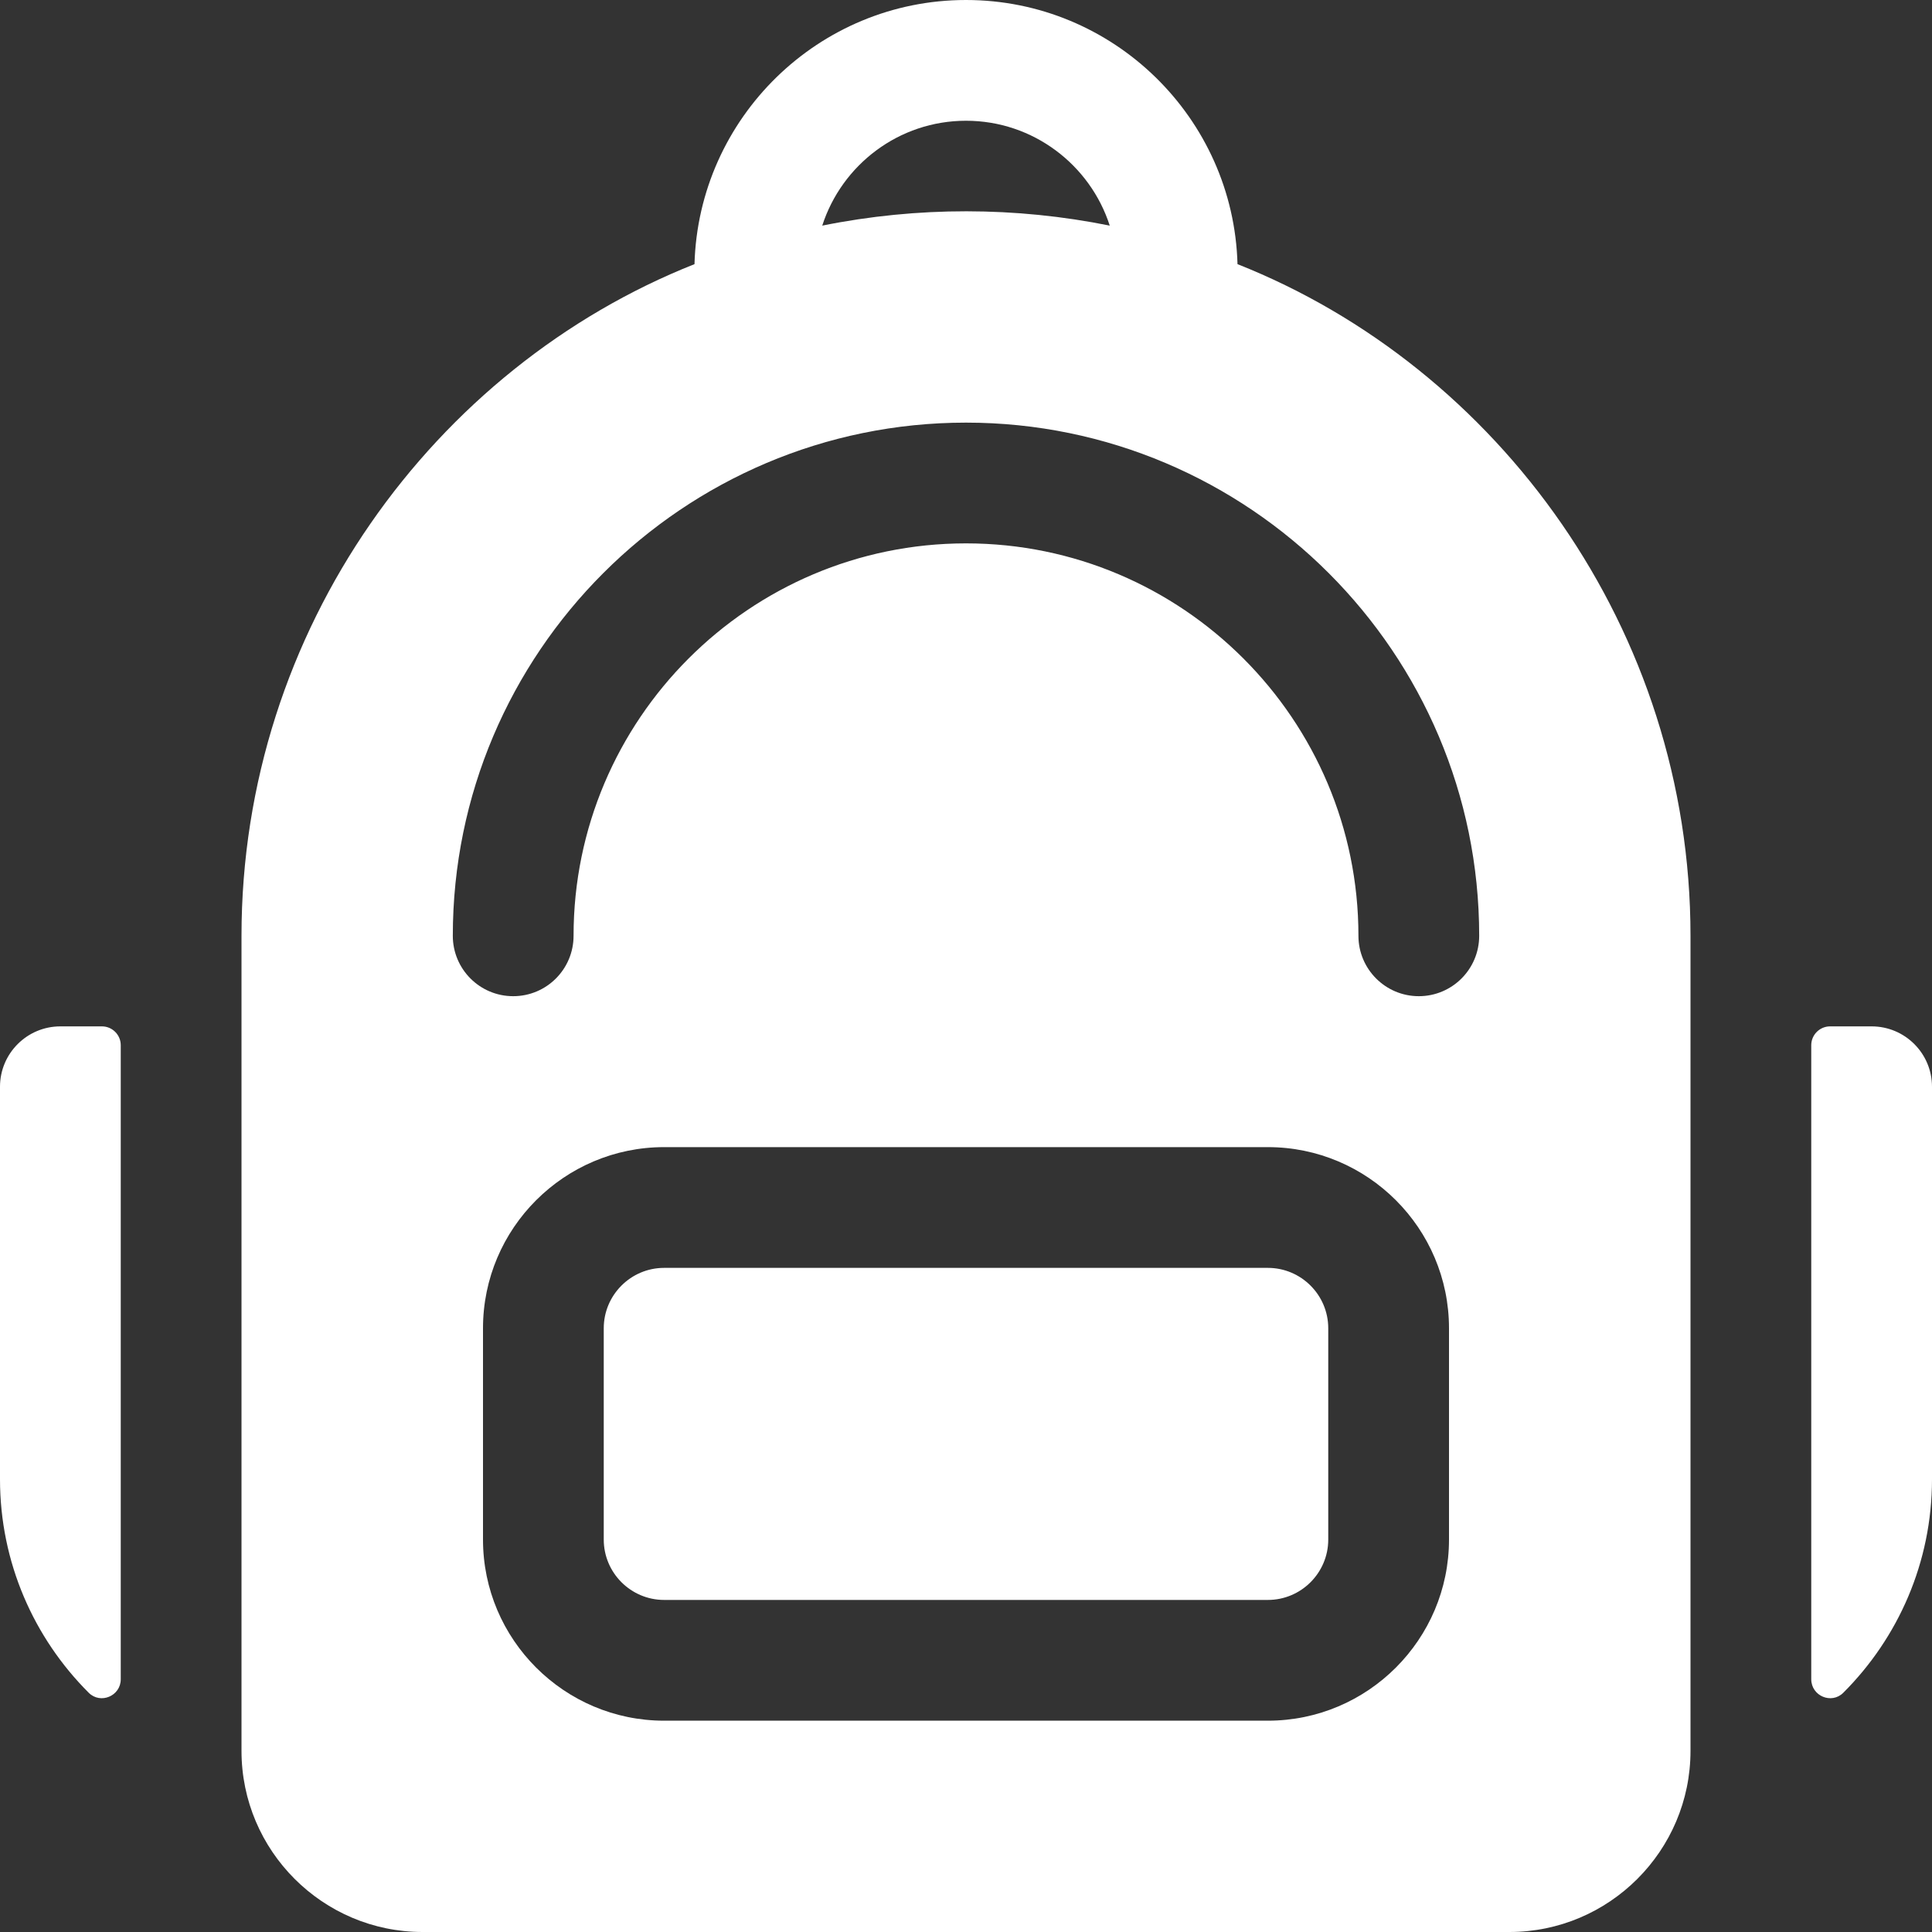 <svg width="32" height="32" viewBox="0 0 32 32" fill="none" xmlns="http://www.w3.org/2000/svg">
<rect x="0" y="0" width="32" height="32" fill="#333333" stroke="none"/>
<g clip-path="url(#clip0_662_357)">
<path d="M20.497 4.375C20.43 1.951 18.439 0 16 0C13.561 0 11.57 1.951 11.503 4.375C7.196 6.083 4 10.419 4 15.5V29C4 30.654 5.346 32 7 32H25C26.654 32 28 30.654 28 29V15.5C28 10.43 24.815 6.087 20.497 4.375ZM16 2C17.113 2 18.057 2.731 18.381 3.737C16.826 3.423 15.199 3.418 13.619 3.737C13.943 2.731 14.887 2 16 2ZM24 25.5C24 27.154 22.654 28.5 21 28.5H11C9.346 28.5 8 27.154 8 25.5V22C8 20.346 9.346 19 11 19H21C22.654 19 24 20.346 24 22V25.5ZM23.5 16.5C22.948 16.5 22.5 16.052 22.5 15.5C22.5 11.916 19.584 9 16 9C12.416 9 9.5 11.916 9.5 15.5C9.5 16.052 9.053 16.5 8.5 16.5C7.947 16.5 7.5 16.052 7.5 15.5C7.5 10.813 11.313 7 16 7C20.687 7 24.5 10.813 24.5 15.5C24.5 16.052 24.052 16.5 23.5 16.5Z" fill="white"/>
<path d="M21 21H11C10.449 21 10 21.449 10 22V25.5C10 26.051 10.449 26.5 11 26.5H21C21.551 26.5 22 26.051 22 25.5V22C22 21.449 21.551 21 21 21Z" fill="white"/>
<path d="M31 17H30.312C30.14 17 30 17.14 30 17.312V27.813C30 28.09 30.335 28.233 30.531 28.037C31.438 27.131 32 25.88 32 24.5V18C32 17.448 31.552 17 31 17Z" fill="white"/>
<path d="M0 18V24.5C0 25.88 0.562 27.131 1.469 28.037C1.665 28.233 2 28.09 2 27.814V17.312C2 17.14 1.86 17 1.688 17H1C0.448 17 0 17.448 0 18Z" fill="white"/>
</g>
<defs>
<clipPath id="clip0_662_357">
<rect width="32" height="32" fill="white"/>
</clipPath>
</defs>
</svg>
